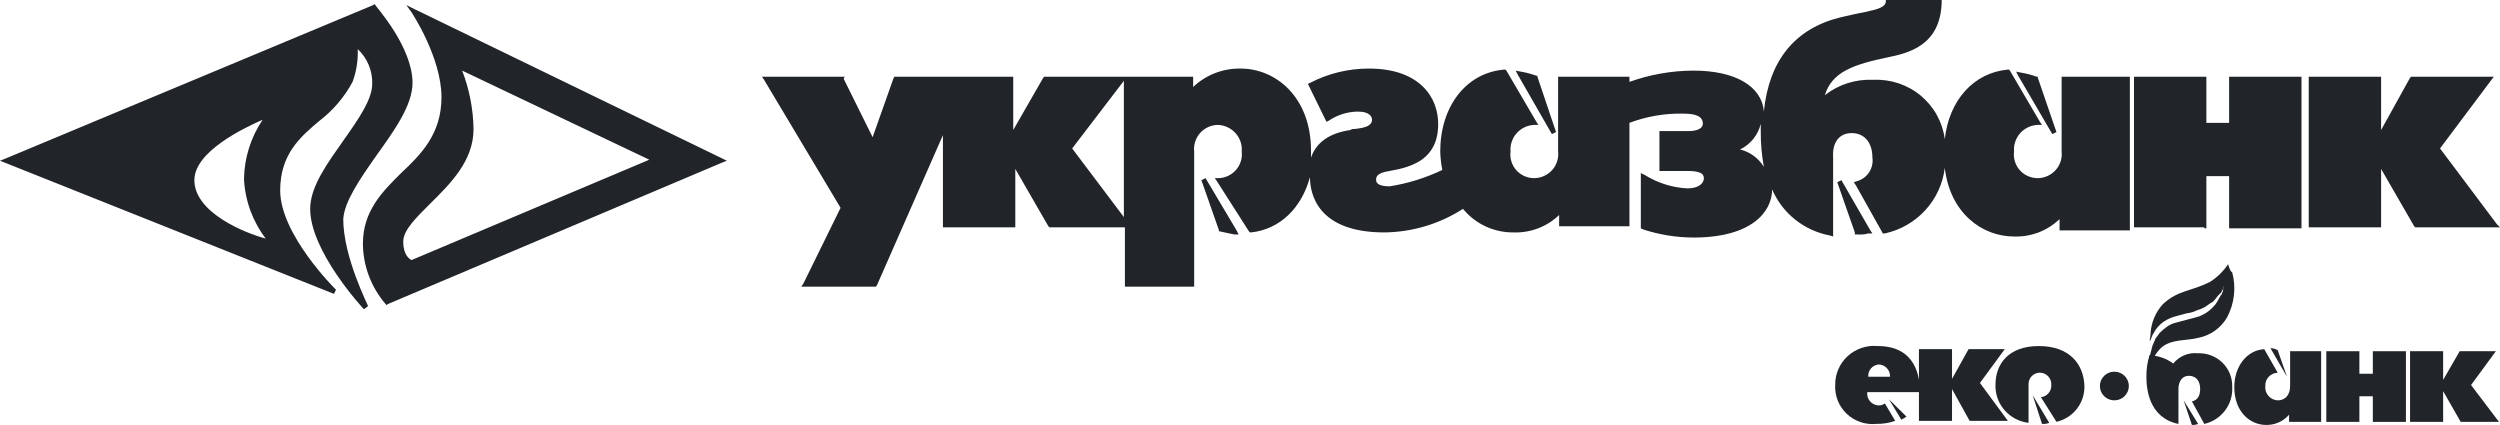 <svg width="200" height="34" viewBox="0 0 200 34" fill="none" xmlns="http://www.w3.org/2000/svg">
<g clip-path="url(#clip0_188_3462)">
<path d="M148.387 18.758H148.635C148.914 18.78 149.194 18.752 149.462 18.676H149.793L149.628 18.43L147.312 14.415L146.981 14.579L148.387 18.594V18.758ZM139.206 11.957C139.617 11.757 139.978 11.47 140.263 11.116C140.549 10.762 140.753 10.35 140.86 9.909V10.565C140.857 11.499 140.94 12.431 141.108 13.35C140.899 13.005 140.624 12.705 140.297 12.466C139.971 12.227 139.6 12.054 139.206 11.957ZM89.909 17.365L85.773 11.876L89.909 6.468V17.365ZM148.139 10.647C149.132 10.647 149.793 11.384 149.793 12.613C149.851 13.023 149.757 13.439 149.529 13.785C149.301 14.132 148.954 14.384 148.553 14.497L148.304 14.579L148.47 14.825L150.538 18.512L150.62 18.676H150.786C152.036 18.403 153.169 17.751 154.029 16.812C154.888 15.872 155.432 14.691 155.583 13.432C155.997 17.037 158.561 18.921 161.125 18.921C161.795 18.943 162.462 18.831 163.088 18.592C163.713 18.353 164.283 17.991 164.764 17.529V18.43H170.389V6.141H164.93V12.121C164.959 12.387 164.932 12.657 164.85 12.912C164.768 13.167 164.633 13.402 164.454 13.603C164.275 13.803 164.055 13.965 163.81 14.076C163.564 14.188 163.298 14.248 163.027 14.252C162.755 14.254 162.486 14.198 162.237 14.089C161.988 13.979 161.766 13.818 161.586 13.616C161.406 13.414 161.271 13.176 161.192 12.918C161.112 12.66 161.089 12.389 161.125 12.121C161.102 11.857 161.134 11.59 161.219 11.338C161.303 11.085 161.438 10.852 161.616 10.653C161.794 10.454 162.011 10.293 162.253 10.179C162.496 10.065 162.759 10.001 163.027 9.991H163.358L163.193 9.745L160.794 5.649L160.711 5.567H160.629C157.899 5.813 155.914 8.025 155.583 11.138C155.409 9.781 154.725 8.537 153.668 7.657C152.61 6.776 151.256 6.323 149.876 6.386C148.472 6.314 147.09 6.751 145.988 7.615C146.567 5.731 148.304 5.158 151.034 4.584C152.605 4.256 155.252 3.683 155.335 0.16V-0.004H150.868V0.16C150.786 0.57 150.289 0.733 149.132 0.979C148.635 1.061 147.974 1.225 147.229 1.389C143.59 2.29 141.522 4.83 141.108 8.926C140.943 6.878 138.792 5.649 135.484 5.649C133.735 5.655 132 5.96 130.356 6.55V6.141H124.648V12.121C124.678 12.387 124.65 12.657 124.568 12.912C124.486 13.167 124.352 13.402 124.173 13.603C123.993 13.803 123.774 13.965 123.528 14.076C123.283 14.188 123.016 14.248 122.746 14.252C122.474 14.254 122.204 14.198 121.956 14.089C121.707 13.979 121.485 13.818 121.305 13.616C121.125 13.414 120.99 13.176 120.911 12.918C120.831 12.66 120.808 12.389 120.844 12.121C120.821 11.857 120.853 11.59 120.937 11.338C121.022 11.085 121.157 10.852 121.335 10.653C121.513 10.454 121.729 10.293 121.972 10.179C122.215 10.065 122.478 10.001 122.746 9.991H123.077L122.911 9.745L120.513 5.649L120.43 5.567H120.347C117.287 5.813 115.219 8.517 115.219 12.121C115.233 12.617 115.289 13.11 115.385 13.596C114.051 14.235 112.63 14.677 111.166 14.907C110.091 14.907 110.091 14.497 110.091 14.415C110.091 14.17 110.091 13.842 111.166 13.678C113.069 13.35 115.054 12.695 115.054 9.909C115.054 7.779 113.565 5.485 109.512 5.485C107.87 5.483 106.252 5.877 104.797 6.632L104.632 6.714L104.715 6.878L106.038 9.582L106.121 9.745L106.286 9.664C106.969 9.2 107.774 8.944 108.602 8.926C109.677 8.926 109.76 9.418 109.76 9.582C109.76 10.073 109.181 10.237 108.354 10.319C108.237 10.307 108.12 10.336 108.023 10.401C106.369 10.647 105.294 11.384 104.88 12.613V12.04C104.88 7.779 102.068 5.485 99.256 5.485C97.84 5.458 96.472 5.988 95.451 6.96V6.141H83.54L83.457 6.223L81.059 10.401V6.141H71.547L71.464 6.305L69.81 10.974L67.494 6.305L67.576 6.141H60.959L61.125 6.386L67.246 16.627L64.268 22.69L64.103 22.936H70.058L70.141 22.854L75.434 10.811V18.184H81.224V13.514L83.871 18.102L83.954 18.184H89.992V22.936H95.534V12.121C95.504 11.855 95.532 11.586 95.614 11.331C95.695 11.076 95.83 10.84 96.009 10.64C96.189 10.439 96.408 10.278 96.653 10.166C96.899 10.055 97.166 9.995 97.436 9.991C97.704 10.002 97.967 10.066 98.209 10.181C98.451 10.294 98.668 10.456 98.845 10.655C99.023 10.854 99.158 11.086 99.243 11.338C99.328 11.59 99.36 11.857 99.338 12.121C99.369 12.381 99.345 12.645 99.269 12.895C99.193 13.145 99.065 13.377 98.895 13.577C98.724 13.777 98.514 13.94 98.277 14.056C98.041 14.172 97.782 14.238 97.519 14.252H97.188L97.353 14.497L99.917 18.512L100 18.594H100.083C102.399 18.348 104.136 16.627 104.797 14.17C104.797 15.48 105.376 18.594 110.753 18.594C112.986 18.568 115.166 17.914 117.039 16.709C117.527 17.306 118.145 17.785 118.847 18.112C119.549 18.438 120.316 18.603 121.092 18.594C121.762 18.616 122.429 18.504 123.055 18.264C123.68 18.025 124.25 17.663 124.731 17.201V18.102H130.356V9.827C131.728 9.31 133.189 9.06 134.657 9.09C135.732 9.09 136.228 9.336 136.228 9.909C136.228 10.237 135.815 10.483 135.153 10.483H132.754V13.678H134.988C135.897 13.678 136.311 13.842 136.311 14.252C136.311 14.661 135.897 15.071 134.988 15.071C133.784 15.008 132.617 14.642 131.596 14.006L131.266 13.842V18.266L131.431 18.348C132.738 18.778 134.106 18.999 135.484 19.003C140.116 19.003 141.77 16.955 141.77 15.153C142.175 16.098 142.81 16.929 143.618 17.572C144.427 18.216 145.383 18.651 146.402 18.84L146.65 18.921V12.613C146.567 11.384 147.146 10.647 148.139 10.647ZM199.752 17.938L195.203 11.876L199.256 6.468L199.504 6.141H192.887L192.804 6.223L190.488 10.401V6.141H184.698V18.184H190.488V13.514L193.135 18.102L193.218 18.184H200L199.752 17.938ZM164.185 10.729L164.516 10.565L163.027 6.223V6.141H162.945C162.542 5.993 162.127 5.884 161.704 5.813L161.29 5.731L161.456 6.059L164.185 10.729ZM32.92 20.806C32.754 20.724 32.258 20.396 32.258 19.331C32.258 18.43 33.251 17.447 34.409 16.3C36.063 14.661 37.883 12.859 37.883 10.319C37.856 8.722 37.549 7.141 36.973 5.649L51.944 12.777L32.92 20.806ZM33.168 0.733L32.506 0.406L32.92 0.979C32.92 0.979 35.318 4.584 35.318 7.779C35.318 10.729 33.664 12.367 32.093 13.842C30.604 15.317 29.032 16.873 29.032 19.495C29.044 21.268 29.689 22.98 30.852 24.329L30.935 24.411L31.017 24.329L57.734 13.023L58.147 12.859L57.816 12.695L33.168 0.733ZM15.55 14.415C15.55 12.121 19.52 10.237 21.009 9.582C20.06 10.99 19.543 12.64 19.52 14.333C19.607 16.054 20.212 17.709 21.257 19.085C19.686 18.676 15.55 17.037 15.55 14.415ZM30.108 12.449C31.514 10.483 33.002 8.435 33.002 6.632C33.002 3.765 30.108 0.57 30.025 0.406L29.942 0.324L29.859 0.406L0.414 12.695L0 12.859L0.414 13.023L26.716 23.509L26.882 23.182C26.799 23.1 22.415 18.758 22.415 15.235C22.415 12.367 23.987 10.974 25.558 9.664C26.654 8.823 27.556 7.762 28.205 6.55C28.515 5.712 28.655 4.821 28.619 3.929C28.999 4.286 29.299 4.719 29.498 5.199C29.698 5.679 29.793 6.195 29.777 6.714C29.777 7.943 28.701 9.5 27.543 11.138C26.22 13.023 24.814 14.907 24.814 16.709C24.814 20.068 28.95 24.574 29.115 24.738L29.446 24.492C29.446 24.411 27.461 20.56 27.461 17.529C27.543 16.136 28.784 14.333 30.108 12.449ZM124.152 10.729L124.483 10.565L122.994 6.141V6.059H122.911C122.509 5.912 122.094 5.802 121.671 5.731L121.257 5.649L121.423 5.977L124.152 10.729ZM96.443 14.252L96.112 14.415L97.519 18.43V18.512H97.601C97.932 18.594 98.346 18.676 98.759 18.758H99.09L98.925 18.43L96.443 14.252ZM176.344 18.266H176.51V14.088H178.329V18.266H184.119V6.141H178.329V9.827H176.51V6.141H170.72V18.184H176.344V18.266Z" fill="#212529"/>
<path d="M178.246 21.133C177.881 21.689 177.402 22.163 176.84 22.526C175.269 23.345 174.276 23.181 173.035 24.328C172.438 24.983 172.087 25.822 172.043 26.704C172.043 26.95 171.96 27.195 171.96 27.359C171.96 27.277 171.96 27.277 172.043 27.195C172.126 27.032 172.126 26.95 172.208 26.786C172.291 26.622 172.374 26.54 172.456 26.376C172.634 26.119 172.858 25.896 173.118 25.721C173.397 25.536 173.704 25.397 174.028 25.311C174.359 25.229 174.607 25.147 174.938 25.065C175.226 25.033 175.506 24.95 175.765 24.82C176.027 24.745 176.278 24.635 176.509 24.492C176.592 24.41 176.758 24.328 176.84 24.246C176.923 24.246 176.923 24.164 177.006 24.164L177.088 24.082C177.254 23.918 177.336 23.755 177.502 23.591L177.585 23.509L177.667 23.427C177.715 23.384 177.744 23.326 177.75 23.263C177.842 23.144 177.899 23.002 177.915 22.853V22.935C177.915 23.017 177.833 23.099 177.833 23.263C177.833 23.345 177.75 23.427 177.75 23.509C177.75 23.53 177.741 23.551 177.726 23.567C177.71 23.582 177.689 23.591 177.667 23.591C177.661 23.654 177.632 23.712 177.585 23.755C177.488 23.953 177.378 24.145 177.254 24.328C177.082 24.539 176.888 24.731 176.675 24.901C176.445 25.069 176.195 25.206 175.93 25.311C175.682 25.393 175.351 25.475 175.021 25.557C174.69 25.639 174.442 25.721 174.111 25.803C173.843 25.861 173.59 25.973 173.366 26.13C173.156 26.273 172.962 26.438 172.787 26.622C172.705 26.704 172.622 26.868 172.539 26.95C172.452 27.04 172.394 27.154 172.374 27.277C172.291 27.359 172.291 27.523 172.208 27.605C172.208 27.687 172.126 27.851 172.126 27.933C172.126 28.015 172.043 28.179 172.043 28.261C172.043 28.343 171.96 28.424 171.96 28.506C171.96 28.67 171.877 28.834 171.877 28.998V29.244L172.043 29.407C172.153 28.776 172.473 28.199 172.953 27.769C173.78 27.113 174.855 27.277 175.848 27.032C176.33 26.939 176.786 26.745 177.186 26.462C177.586 26.18 177.919 25.815 178.164 25.393C178.755 24.286 178.903 22.998 178.577 21.788C178.412 21.706 178.329 21.379 178.246 21.133Z" fill="#212529"/>
<path d="M186.104 33.751H188.751V31.703H189.826V33.751H192.473V28.098H189.826V29.9H188.751V28.098H186.104V33.751Z" fill="#212529"/>
<path d="M192.804 33.751H195.451V31.293L196.857 33.751H199.918L197.684 30.801L199.669 28.098H196.774L195.451 30.392V28.098H192.804V33.751Z" fill="#212529"/>
<path d="M175.352 33.994L174.69 32.027L175.848 33.912C175.692 33.978 175.521 34.007 175.352 33.994Z" fill="#212529"/>
<path d="M182.961 30.145L181.637 27.852C181.841 27.856 182.04 27.913 182.216 28.015L182.961 30.145Z" fill="#212529"/>
<path d="M182.217 29.818C182.08 29.822 181.947 29.853 181.823 29.909C181.699 29.965 181.587 30.045 181.495 30.144C181.402 30.243 181.331 30.36 181.284 30.487C181.238 30.613 181.217 30.748 181.224 30.883C181.21 31.024 181.224 31.166 181.267 31.3C181.309 31.435 181.379 31.56 181.472 31.667C181.565 31.775 181.679 31.862 181.807 31.924C181.935 31.987 182.074 32.023 182.217 32.03C182.796 32.03 183.209 31.62 183.209 30.883V28.098H185.691V33.751H183.126V33.177C182.902 33.437 182.623 33.645 182.309 33.787C181.994 33.928 181.652 34 181.307 33.996C179.983 33.996 178.743 32.931 178.743 30.965C178.743 29.326 179.735 28.015 181.141 27.934L182.217 29.818Z" fill="#212529"/>
<path d="M175.848 28.261C175.474 28.221 175.096 28.274 174.749 28.418C174.402 28.561 174.097 28.789 173.863 29.081C173.311 28.676 172.647 28.447 171.961 28.425C171.785 28.982 171.702 29.563 171.712 30.145C171.712 31.047 171.878 33.423 174.276 33.914V31.129C174.276 30.473 174.607 30.064 175.104 30.064C175.683 30.064 176.013 30.473 176.013 31.129C176.013 31.702 175.765 32.03 175.352 32.112L176.344 33.914C177.007 33.761 177.594 33.382 178.003 32.842C178.411 32.303 178.615 31.638 178.578 30.965C178.59 30.606 178.528 30.249 178.395 29.916C178.263 29.582 178.062 29.279 177.806 29.025C177.55 28.772 177.244 28.573 176.907 28.442C176.57 28.31 176.21 28.249 175.848 28.261Z" fill="#212529"/>
<path d="M153.516 33.667H156.162V31.127L157.569 33.667H160.629L158.396 30.635L160.381 27.932H157.486L156.162 30.308V27.932H153.516V33.667Z" fill="#212529"/>
<path d="M151.117 31.941L152.11 33.58C152.275 33.498 152.358 33.416 152.523 33.334L151.117 31.941Z" fill="#212529"/>
<path d="M150.29 32.434C150.158 32.429 150.028 32.397 149.909 32.339C149.79 32.282 149.684 32.2 149.599 32.1C149.513 32 149.449 31.883 149.412 31.757C149.374 31.632 149.363 31.499 149.38 31.369H153.599C153.599 30.14 153.268 27.683 150.207 27.683C149.773 27.643 149.335 27.695 148.923 27.835C148.51 27.974 148.132 28.198 147.812 28.491C147.492 28.785 147.238 29.142 147.067 29.539C146.895 29.936 146.81 30.364 146.816 30.796C146.792 31.225 146.863 31.654 147.023 32.054C147.183 32.453 147.429 32.814 147.744 33.11C148.058 33.406 148.434 33.631 148.845 33.769C149.257 33.907 149.693 33.955 150.125 33.909C150.632 33.921 151.137 33.838 151.613 33.663L150.786 32.27C150.649 32.387 150.471 32.445 150.29 32.434ZM150.29 29.157C150.416 29.16 150.539 29.189 150.654 29.24C150.768 29.292 150.871 29.366 150.956 29.457C151.041 29.549 151.106 29.657 151.148 29.774C151.19 29.892 151.208 30.016 151.2 30.14H149.463C149.442 29.901 149.517 29.664 149.672 29.48C149.827 29.296 150.049 29.18 150.29 29.157Z" fill="#212529"/>
<path d="M162.614 31.617L163.359 33.911C163.556 33.931 163.754 33.902 163.938 33.829L162.614 31.617Z" fill="#212529"/>
<path d="M163.111 27.684C160.629 27.684 159.637 29.158 159.637 30.797C159.617 31.538 159.878 32.259 160.368 32.82C160.857 33.381 161.54 33.74 162.284 33.828V30.715C162.284 30.597 162.307 30.479 162.353 30.37C162.399 30.261 162.466 30.161 162.55 30.078C162.635 29.994 162.735 29.928 162.845 29.882C162.956 29.837 163.074 29.814 163.193 29.814C163.319 29.816 163.444 29.843 163.558 29.895C163.673 29.946 163.776 30.02 163.862 30.112C163.947 30.204 164.012 30.312 164.054 30.43C164.095 30.547 164.112 30.672 164.103 30.797C164.116 31.034 164.038 31.267 163.885 31.45C163.732 31.632 163.514 31.75 163.276 31.78L164.517 33.746C165.18 33.593 165.767 33.214 166.175 32.674C166.584 32.135 166.787 31.47 166.75 30.797C166.667 29.158 165.592 27.684 163.111 27.684Z" fill="#212529"/>
<path d="M169.148 32.028C169.787 32.028 170.306 31.515 170.306 30.881C170.306 30.248 169.787 29.734 169.148 29.734C168.508 29.734 167.99 30.248 167.99 30.881C167.99 31.515 168.508 32.028 169.148 32.028Z" fill="#212529"/>
</g>
<defs>
<clipPath id="clip0_188_3462">
<rect width="200" height="34" fill="white"/>
</clipPath>
</defs>
</svg>
